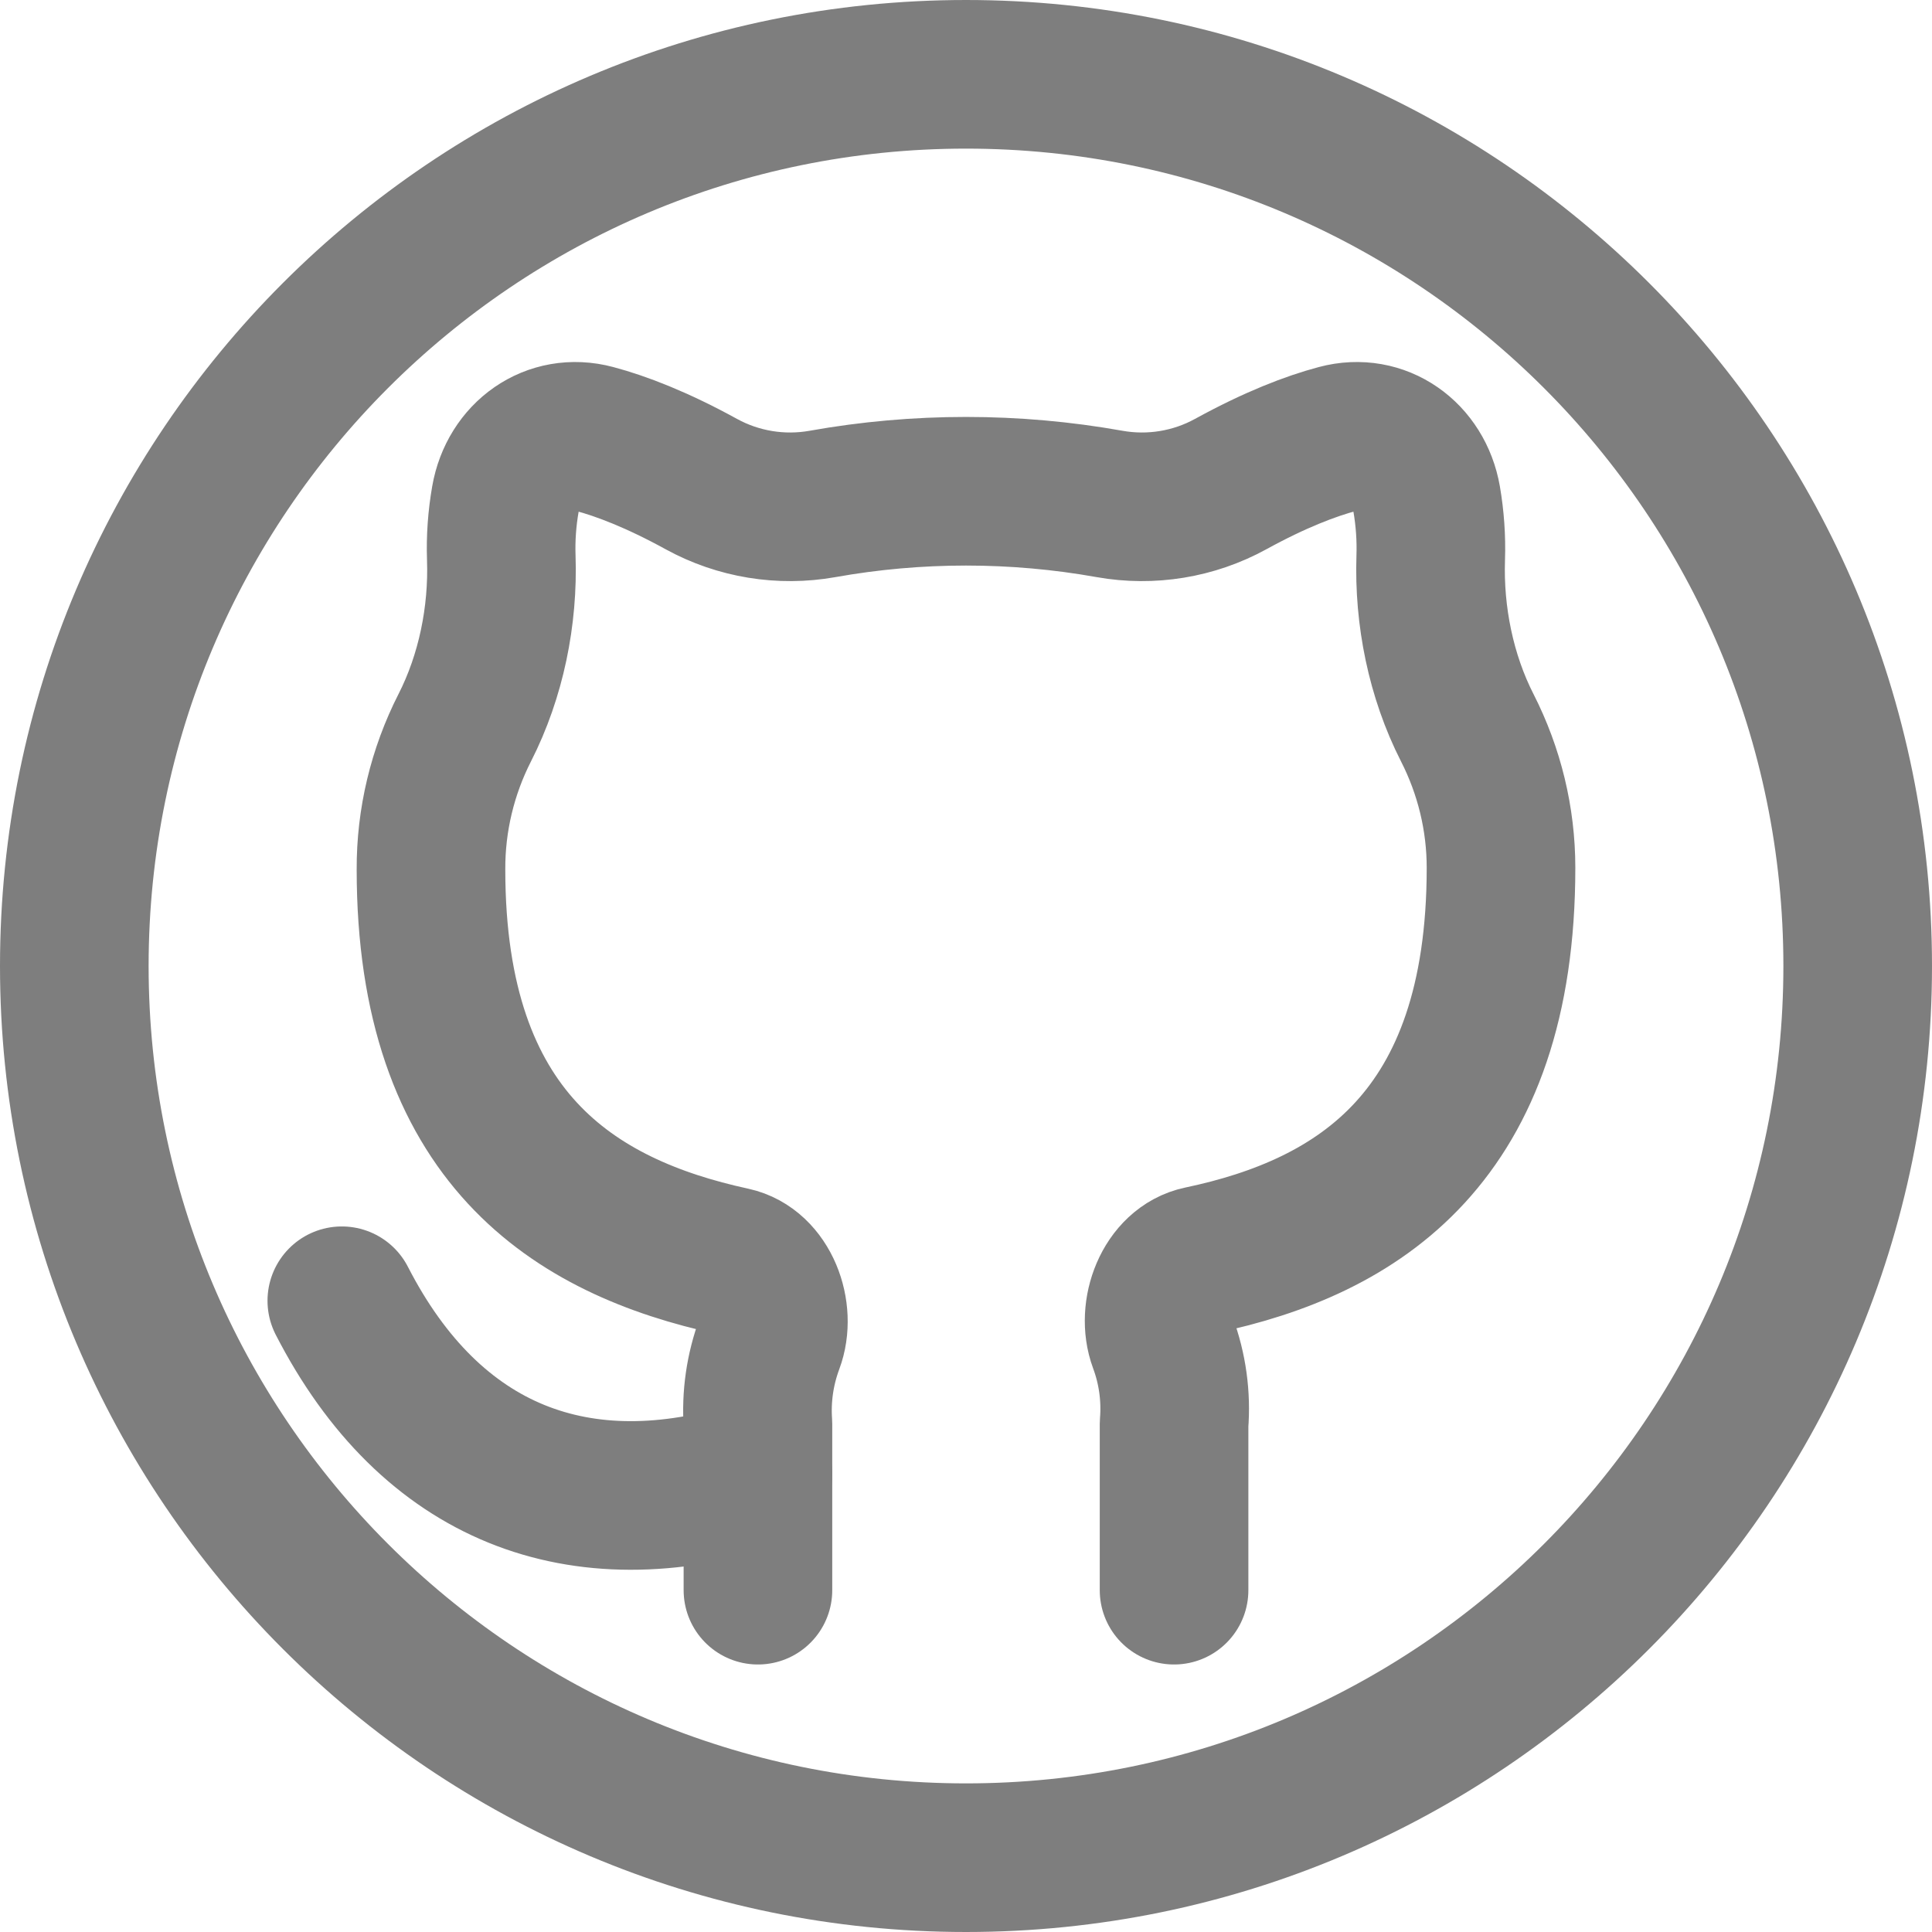 <svg width="26" height="26" viewBox="0 0 26 26" fill="none" xmlns="http://www.w3.org/2000/svg">
<path d="M13 25C19.627 25 25 19.627 25 13C25 6.373 19.627 1 13 1C6.373 1 1 6.373 1 13C1 19.627 6.373 25 13 25Z" stroke="#7E7E7E" stroke-width="2" stroke-linecap="round" stroke-linejoin="round"/>
<path d="M15.8 21.4V19.164C15.83 18.793 15.779 18.419 15.649 18.069V18.069C15.492 17.645 15.714 17.053 16.157 16.96C18.28 16.514 20.2 15.306 20.2 11.678C20.2 11.019 20.042 10.375 19.746 9.794C19.391 9.098 19.228 8.287 19.254 7.507C19.263 7.241 19.244 6.976 19.199 6.714C19.097 6.13 18.577 5.753 18.005 5.906C17.64 6.003 17.162 6.185 16.561 6.515C16.065 6.787 15.49 6.881 14.933 6.782C13.655 6.554 12.345 6.554 11.068 6.782C10.511 6.881 9.935 6.787 9.439 6.515C8.838 6.185 8.36 6.003 7.996 5.906C7.423 5.753 6.904 6.13 6.802 6.714C6.756 6.976 6.737 7.241 6.746 7.506C6.773 8.287 6.609 9.098 6.254 9.794C5.955 10.382 5.797 11.034 5.8 11.702C5.8 15.31 7.728 16.512 9.857 16.974C10.298 17.07 10.515 17.659 10.356 18.081V18.081C10.227 18.428 10.174 18.797 10.2 19.164V21.4" stroke="#7E7E7E" stroke-width="2" stroke-linecap="round" stroke-linejoin="round"/>
<path d="M10.2 19.842C7.8 20.6 5.8 19.842 4.6 17.505" stroke="#7E7E7E" stroke-width="2" stroke-linecap="round" stroke-linejoin="round"/>
</svg>
